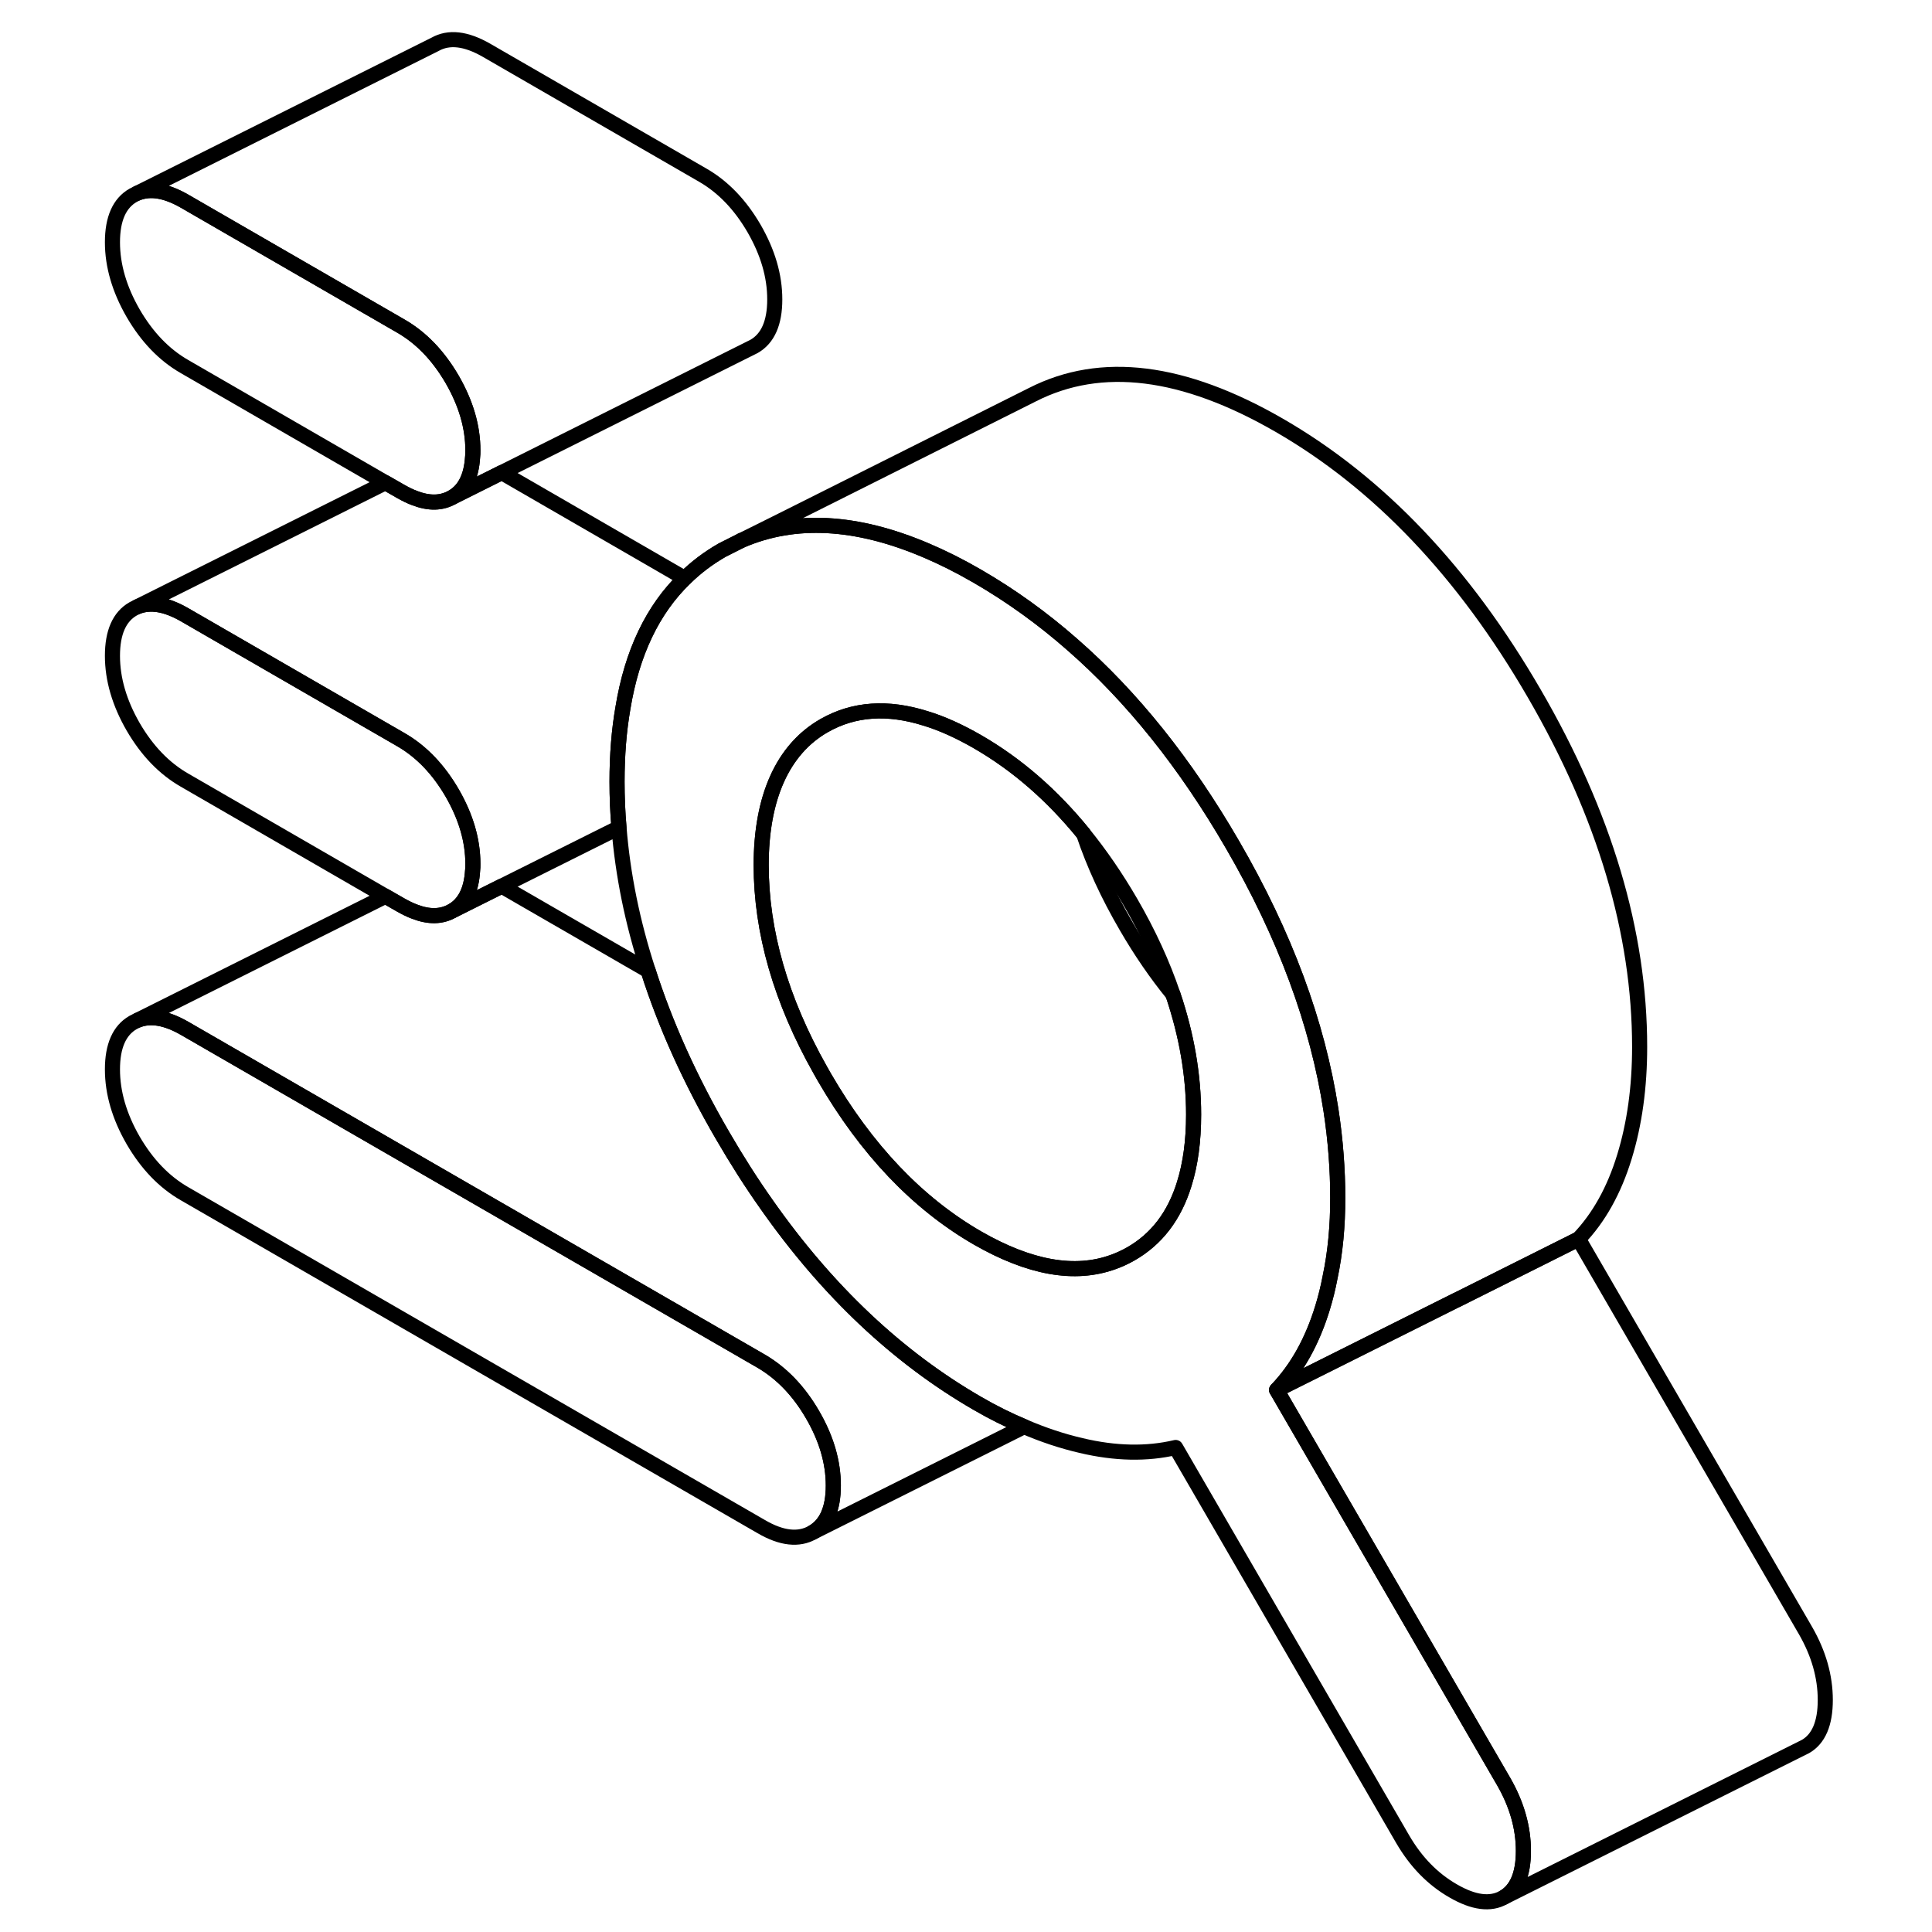<svg width="24" height="24" viewBox="0 0 118 128" fill="none" xmlns="http://www.w3.org/2000/svg" stroke-width="1px" stroke-linecap="round" stroke-linejoin="round">
    <path d="M50.21 98.419C50.21 99.969 49.75 101.009 48.83 101.529C47.92 102.049 46.78 101.929 45.43 101.139L7.23 79.09C5.87 78.309 4.74 77.129 3.82 75.549C2.91 73.969 2.45 72.4 2.45 70.85C2.45 69.299 2.91 68.26 3.82 67.74L4.1 67.6C4.97 67.249 6.01 67.43 7.23 68.129L45.43 90.18C46.78 90.969 47.92 92.15 48.83 93.719C49.75 95.299 50.21 96.87 50.21 98.419Z" stroke="currentColor" stroke-linejoin="round"/>
    <path d="M26.33 57.239C26.33 57.399 26.33 57.549 26.31 57.689C26.23 58.989 25.78 59.879 24.96 60.349C24.25 60.749 23.43 60.769 22.47 60.399C22.17 60.289 21.87 60.139 21.55 59.959L20.54 59.379L7.23 51.689C5.87 50.909 4.74 49.729 3.82 48.149C2.91 46.569 2.45 44.999 2.45 43.449C2.45 41.899 2.91 40.859 3.82 40.339L4.1 40.199C4.97 39.849 6.01 40.029 7.23 40.729L21.55 48.999C22.91 49.779 24.04 50.959 24.96 52.539C25.87 54.119 26.33 55.679 26.33 57.239Z" stroke="currentColor" stroke-linejoin="round"/>
    <path d="M74.08 73.849C74.08 75.599 73.87 77.129 73.46 78.439C72.81 80.549 71.63 82.099 69.91 83.079C69.54 83.289 69.15 83.469 68.76 83.609C66.2 84.539 63.21 83.999 59.76 82.019C55.78 79.719 52.4 76.169 49.61 71.359C49.52 71.209 49.43 71.049 49.35 70.899C46.73 66.259 45.43 61.719 45.43 57.309C45.43 52.899 46.82 49.659 49.61 48.069C51.56 46.959 53.8 46.799 56.33 47.599C57.42 47.929 58.56 48.449 59.76 49.139C62.36 50.639 64.7 52.669 66.79 55.239C67.47 57.259 68.41 59.299 69.61 61.359C70.57 63.019 71.61 64.529 72.71 65.879C73.62 68.579 74.08 71.229 74.08 73.849Z" stroke="currentColor" stroke-linejoin="round"/>
    <path d="M94.62 118.029L79.58 92.09C80.93 90.68 81.94 88.87 82.62 86.65C82.82 85.999 82.99 85.32 83.12 84.629C83.47 82.98 83.63 81.23 83.63 79.359C83.63 77.49 83.48 75.499 83.18 73.549C82.3 67.809 80.13 61.94 76.65 55.95C73.55 50.599 70.02 46.179 66.05 42.709C64.07 40.969 61.97 39.459 59.76 38.179C58.59 37.499 57.45 36.929 56.34 36.459C51.73 34.499 47.66 34.279 44.11 35.809L44.07 35.83L42.86 36.44C41.93 36.969 41.1 37.599 40.37 38.319C38.24 40.38 36.87 43.249 36.27 46.91C36.01 48.4 35.88 50.029 35.88 51.789C35.88 52.8 35.92 53.809 36.01 54.83C36.26 57.95 36.9 61.109 37.94 64.309C39.08 67.889 40.72 71.529 42.86 75.21C43.8 76.829 44.77 78.359 45.79 79.799C49.82 85.54 54.48 89.93 59.76 92.98C60.79 93.579 61.82 94.09 62.85 94.519C64.11 95.059 65.37 95.48 66.62 95.769C68.89 96.309 70.98 96.35 72.89 95.9L87.93 121.849C88.81 123.359 89.92 124.499 91.28 125.279C92.63 126.059 93.74 126.209 94.62 125.709C95.49 125.209 95.93 124.179 95.93 122.629C95.93 121.079 95.49 119.539 94.62 118.029ZM73.46 78.439C72.81 80.549 71.63 82.1 69.91 83.079C69.54 83.29 69.15 83.469 68.76 83.609C66.2 84.54 63.21 83.999 59.76 82.019C55.78 79.719 52.4 76.169 49.61 71.359C49.52 71.21 49.43 71.049 49.35 70.9C46.73 66.26 45.43 61.719 45.43 57.309C45.43 52.9 46.82 49.66 49.61 48.069C51.56 46.959 53.8 46.8 56.33 47.599C57.42 47.929 58.56 48.45 59.76 49.139C62.36 50.639 64.7 52.669 66.79 55.239C67.9 56.609 68.94 58.12 69.91 59.789C71.1 61.84 72.03 63.87 72.71 65.879C73.62 68.579 74.08 71.23 74.08 73.85C74.08 75.6 73.87 77.129 73.46 78.439Z" stroke="currentColor" stroke-linejoin="round"/>
    <path d="M36.27 46.909C36.01 48.399 35.88 50.029 35.88 51.789C35.88 52.799 35.92 53.809 36.01 54.829L28.24 58.709L24.96 60.349C25.78 59.879 26.23 58.989 26.31 57.689C26.33 57.549 26.33 57.399 26.33 57.239C26.33 55.679 25.87 54.119 24.96 52.539C24.04 50.959 22.91 49.779 21.55 48.999L7.23 40.729C6.01 40.029 4.97 39.849 4.1 40.199L20.54 31.979L21.55 32.559C21.87 32.739 22.17 32.889 22.47 32.999C23.43 33.369 24.25 33.349 24.96 32.949L28.24 31.309L40.37 38.319C38.24 40.379 36.87 43.249 36.27 46.909Z" stroke="currentColor" stroke-linejoin="round"/>
    <path d="M26.33 29.839C26.33 29.999 26.33 30.149 26.31 30.289C26.23 31.589 25.78 32.479 24.96 32.949C24.25 33.349 23.43 33.369 22.47 32.999C22.17 32.889 21.87 32.739 21.55 32.559L20.54 31.979L7.23 24.289C5.87 23.509 4.74 22.329 3.82 20.749C2.91 19.169 2.45 17.599 2.45 16.049C2.45 14.499 2.91 13.459 3.82 12.939L4.1 12.799C4.97 12.449 6.01 12.629 7.23 13.329L21.55 21.599C22.91 22.379 24.04 23.559 24.96 25.139C25.87 26.719 26.33 28.279 26.33 29.839Z" stroke="currentColor" stroke-linejoin="round"/>
    <path d="M103.63 69.359C103.63 72.009 103.3 74.439 102.62 76.649C101.94 78.869 100.93 80.679 99.58 82.089L91.49 86.139H91.48L79.58 92.089C80.93 90.679 81.94 88.869 82.62 86.649C82.82 85.999 82.99 85.319 83.12 84.629C83.47 82.979 83.63 81.229 83.63 79.359C83.63 77.489 83.48 75.499 83.18 73.549C82.3 67.809 80.13 61.939 76.65 55.949C73.55 50.599 70.02 46.179 66.05 42.709C64.07 40.969 61.97 39.459 59.76 38.179C58.59 37.499 57.45 36.929 56.34 36.459C51.73 34.499 47.66 34.279 44.11 35.809L46.44 34.649L63.4 26.149C67.95 23.829 73.4 24.509 79.76 28.179C86.36 31.989 91.99 37.909 96.65 45.949C101.31 53.979 103.63 61.779 103.63 69.359Z" stroke="currentColor" stroke-linejoin="round"/>
    <path d="M115.93 112.629C115.93 114.179 115.49 115.209 114.62 115.709L94.62 125.709C95.49 125.209 95.93 124.179 95.93 122.629C95.93 121.079 95.49 119.539 94.62 118.029L79.58 92.089L91.48 86.139H91.49L99.58 82.089L114.62 108.029C115.49 109.539 115.93 111.079 115.93 112.629Z" stroke="currentColor" stroke-linejoin="round"/>
    <path d="M50.21 98.419C50.21 96.87 49.75 95.299 48.83 93.719C47.92 92.15 46.78 90.969 45.43 90.18L7.23 68.129C6.01 67.43 4.97 67.249 4.1 67.6L20.54 59.38L21.55 59.959C21.87 60.139 22.17 60.289 22.47 60.4C23.43 60.77 24.25 60.749 24.96 60.349L28.24 58.709L37.94 64.309C39.08 67.889 40.72 71.529 42.86 75.21C43.8 76.829 44.77 78.359 45.79 79.799C49.82 85.54 54.48 89.93 59.76 92.98C60.79 93.579 61.82 94.09 62.85 94.519L48.83 101.529C49.75 101.009 50.21 99.969 50.21 98.419Z" stroke="currentColor" stroke-linejoin="round"/>
    <path d="M46.33 19.839C46.33 21.389 45.87 22.429 44.96 22.949L44.68 23.089L28.24 31.309L24.96 32.949C25.78 32.479 26.23 31.589 26.31 30.289C26.33 30.149 26.33 29.999 26.33 29.839C26.33 28.279 25.87 26.719 24.96 25.139C24.04 23.559 22.91 22.379 21.55 21.599L7.23 13.329C6.01 12.629 4.97 12.449 4.1 12.799L23.82 2.939C24.74 2.419 25.87 2.549 27.23 3.329L41.55 11.599C42.91 12.379 44.04 13.559 44.96 15.139C45.87 16.719 46.33 18.279 46.33 19.839Z" stroke="currentColor" stroke-linejoin="round"/>
    <path d="M44.11 35.809L44.07 35.829L42.86 36.439C41.93 36.969 41.1 37.599 40.37 38.319" stroke="currentColor" stroke-linejoin="round"/>
</svg>
